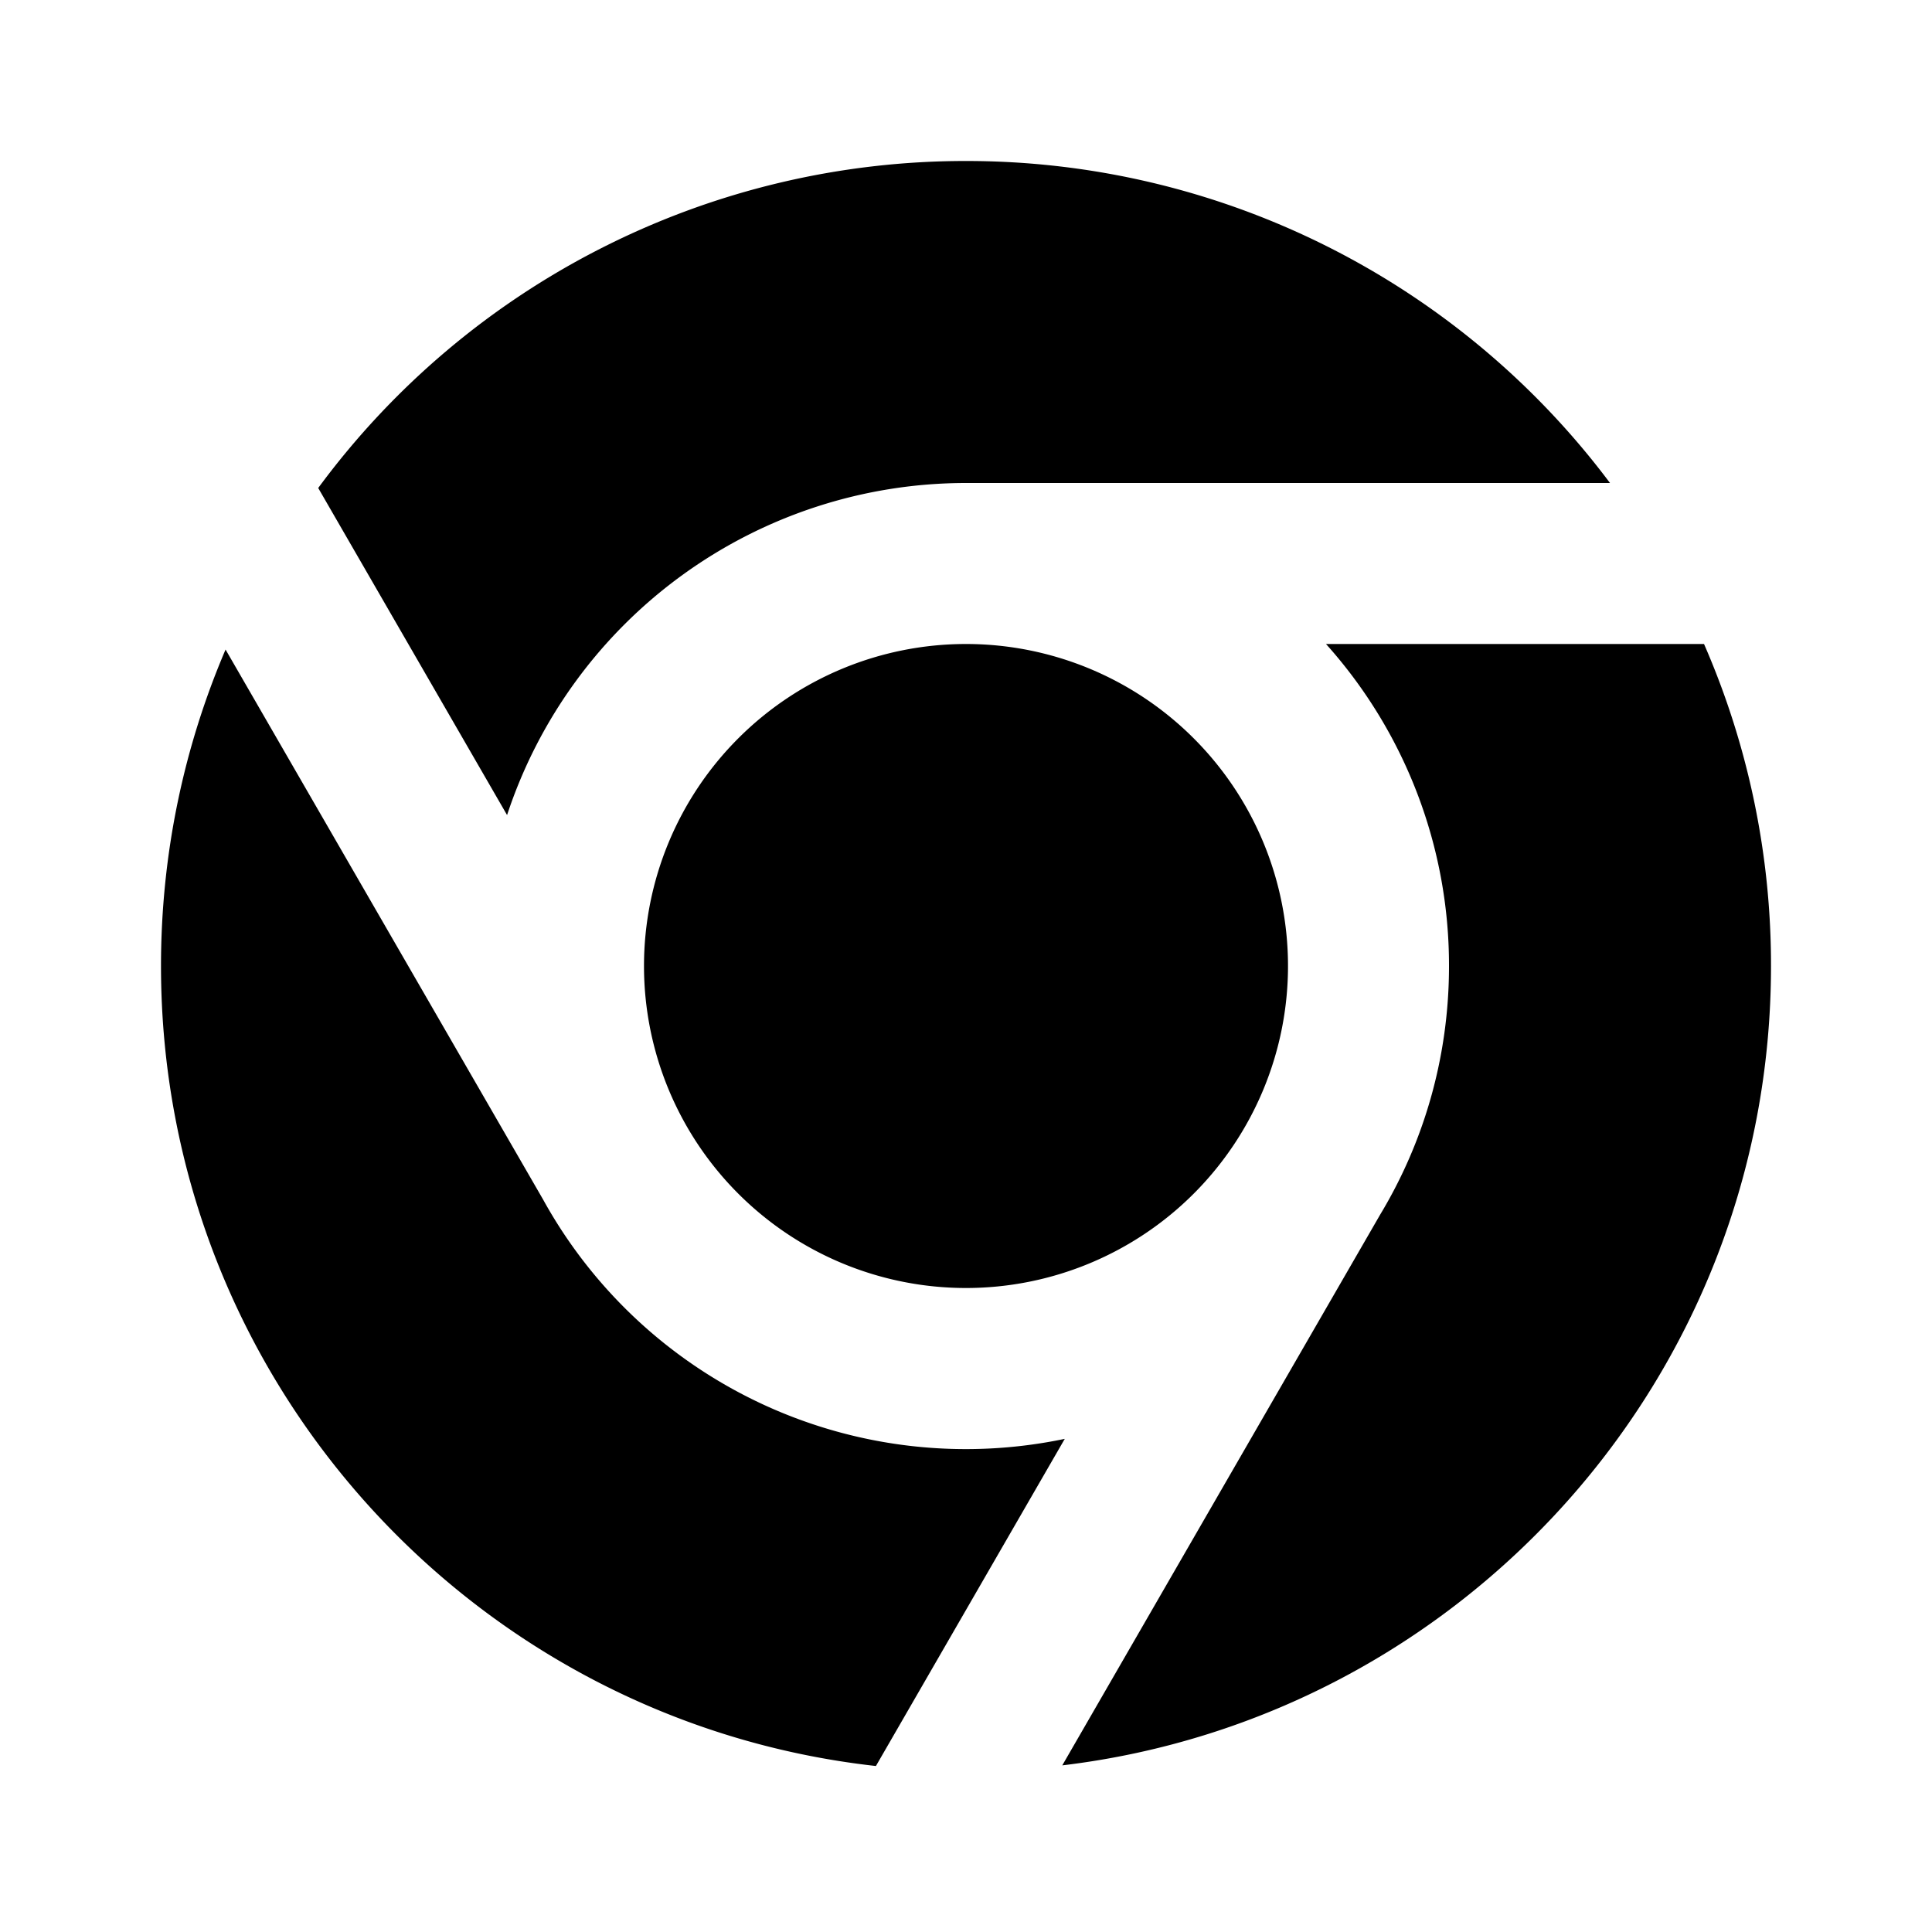 <svg xmlns="http://www.w3.org/2000/svg" width="1em" height="1em" viewBox="0 0 24 24"><g fill="none"><path d="M24 0v24H0V0zM12.593 23.258l-.011.002l-.071.035l-.02.004l-.014-.004l-.071-.035c-.01-.004-.019-.001-.024.005l-.004.01l-.017.428l.005.02l.01.013l.104.074l.015.004l.012-.004l.104-.074l.012-.016l.004-.017l-.017-.427c-.002-.01-.009-.017-.017-.018m.265-.113l-.013.002l-.185.093l-.01.01l-.003.011l.018.43l.005.012l.008.007l.201.093c.012.004.023 0 .029-.008l.004-.014l-.034-.614c-.003-.012-.01-.02-.02-.022m-.715.002a.023.023 0 0 0-.027.006l-.006.014l-.034.614c0 .012.007.02.017.024l.015-.002l.201-.093l.01-.008l.004-.011l.017-.43l-.003-.012l-.01-.01z"/><path fill="currentColor" d="M2.802 8.069L6.746 14.9a5.998 5.998 0 0 0 6.481 2.974l-2.346 4.064C5.885 21.382 2 17.145 2 12c0-1.396.286-2.724.802-3.931M21.168 8A9.966 9.966 0 0 1 22 12c0 5.118-3.845 9.338-8.804 9.93l3.948-6.84c.544-.902.856-1.96.856-3.09a5.978 5.978 0 0 0-1.528-4zM12 8a4 4 0 1 1 0 8a4 4 0 0 1 0-8m0-6a9.985 9.985 0 0 1 8 4h-8a6.003 6.003 0 0 0-5.701 4.125L3.953 6.062A9.986 9.986 0 0 1 12 2"/></g></svg>